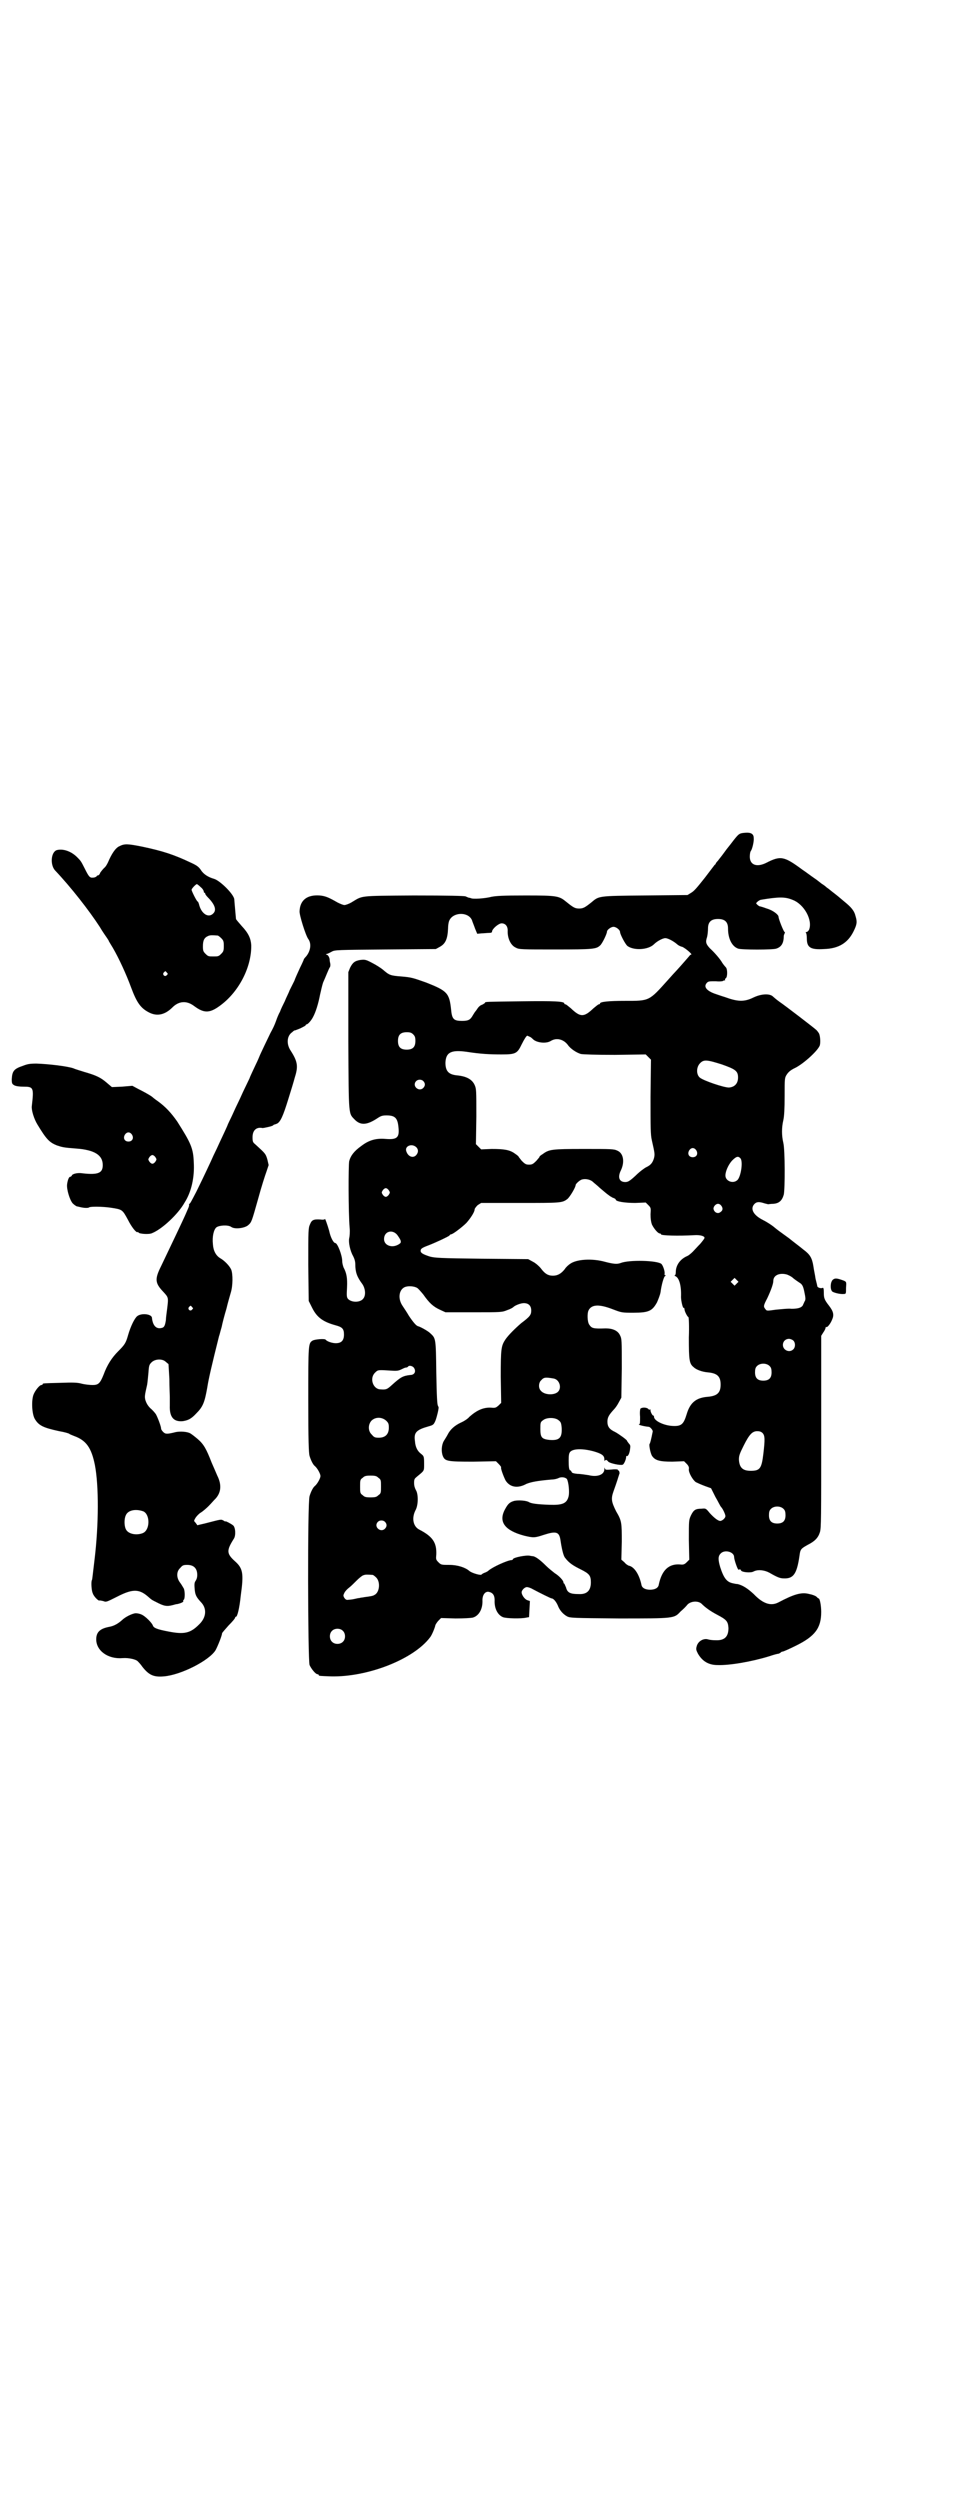<?xml version="1.0" standalone="no"?>
<!DOCTYPE svg PUBLIC "-//W3C//DTD SVG 20010904//EN"
 "http://www.w3.org/TR/2001/REC-SVG-20010904/DTD/svg10.dtd">
<svg version="1.0" xmlns="http://www.w3.org/2000/svg"
 width="1115pt" height="2870pt" viewBox="0 0 1115 2870"
 preserveAspectRatio="xMidYMid meet">
<g transform="translate(0,2870) scale(0.5,-0.5)"
fill="#000000" stroke="none">
<path d="M1712 3828 c-14 -1 -15 -2 -27 -17 -12 -16 -13 -16 -23 -30 -5 -7
-11 -14 -13 -17 -3 -3 -5 -6 -5 -6 0 -1 -1 -3 -3 -4 -2 -3 -7 -9 -22 -29 -19
-24 -25 -31 -32 -35 l-8 -5 -98 -1 c-109 -1 -105 -1 -123 -16 -15 -12 -19 -14
-28 -14 -9 0 -13 2 -29 15 -17 14 -21 15 -94 15 -53 0 -67 -1 -78 -3 -15 -4
-44 -6 -48 -3 -1 0 -3 1 -5 1 -2 1 -5 2 -7 3 -3 1 -39 2 -119 2 -129 -1 -116
0 -143 -16 -5 -3 -13 -6 -16 -6 -3 0 -10 3 -16 6 -19 11 -28 15 -41 16 -29 2
-45 -11 -46 -36 -1 -8 14 -56 20 -64 8 -11 5 -28 -5 -40 -3 -3 -5 -6 -5 -6 0
-1 -4 -10 -9 -20 -5 -11 -11 -24 -13 -30 -3 -6 -8 -16 -11 -22 -2 -6 -8 -17
-11 -25 -4 -8 -9 -18 -11 -24 -3 -5 -7 -15 -9 -21 -4 -11 -7 -17 -13 -28 -3
-6 -25 -52 -25 -53 0 0 -4 -10 -9 -20 -5 -11 -12 -25 -14 -31 -3 -6 -8 -17
-12 -25 -4 -8 -9 -20 -13 -28 -4 -8 -10 -21 -14 -30 -4 -9 -10 -20 -12 -26 -7
-16 -15 -32 -24 -52 -5 -10 -11 -23 -14 -30 -13 -28 -27 -57 -33 -69 -12 -23
-14 -27 -16 -28 -1 -1 -1 -2 -1 -2 1 0 0 -5 -3 -11 -3 -7 -6 -14 -7 -16 -3 -7
-31 -66 -54 -114 -15 -30 -14 -39 5 -59 12 -13 12 -13 9 -38 -1 -9 -3 -21 -3
-27 -2 -13 -4 -17 -10 -18 -12 -3 -20 5 -22 23 0 9 -24 12 -34 4 -6 -5 -15
-23 -21 -44 -5 -18 -8 -22 -23 -37 -14 -14 -25 -31 -33 -53 -8 -20 -12 -24
-25 -24 -6 0 -17 1 -25 3 -11 3 -21 3 -50 2 -39 -1 -40 -1 -40 -3 0 -1 -1 -2
-3 -2 -4 0 -14 -12 -18 -22 -5 -13 -4 -44 3 -56 9 -15 19 -20 56 -28 12 -2 22
-5 23 -6 1 -1 6 -3 11 -5 28 -10 40 -27 48 -67 9 -47 9 -136 -1 -218 -5 -41
-5 -45 -6 -46 -2 -4 -1 -24 2 -30 2 -7 12 -17 15 -17 0 1 4 0 9 -1 7 -3 8 -2
32 10 35 18 50 18 70 1 10 -9 11 -9 19 -13 19 -10 25 -11 40 -7 3 1 7 2 9 2 9
2 15 5 14 7 -1 1 0 2 1 3 3 2 3 20 0 26 -2 3 -5 9 -9 14 -8 11 -8 25 1 33 5 6
7 7 16 7 15 0 23 -8 23 -23 0 -7 -2 -11 -4 -14 -2 -3 -3 -6 -2 -17 1 -14 3
-19 14 -31 15 -15 13 -36 -4 -52 -20 -20 -34 -23 -70 -16 -26 5 -34 8 -36 14
-2 6 -18 22 -26 25 -4 2 -10 3 -13 3 -7 0 -24 -8 -32 -16 -9 -8 -18 -13 -28
-15 -22 -4 -31 -12 -31 -29 0 -26 27 -46 61 -43 14 1 30 -3 34 -7 2 -2 7 -7
11 -13 15 -19 26 -24 49 -22 39 3 104 36 119 60 5 9 15 34 15 39 0 1 7 9 15
18 8 8 15 16 15 18 0 1 1 2 2 2 3 0 8 19 11 49 7 50 5 62 -13 78 -20 18 -20
25 -3 52 5 7 4 27 -2 31 -5 4 -17 10 -17 9 0 -1 -2 0 -5 2 -6 3 -4 3 -43 -7
-9 -2 -17 -4 -17 -4 0 1 -2 3 -4 6 -4 4 -4 4 0 11 2 3 7 9 12 12 5 3 13 10 18
15 6 6 11 12 13 14 16 15 18 34 7 56 -3 7 -9 21 -13 30 -12 31 -18 42 -32 54
-7 6 -15 12 -17 13 -7 4 -23 5 -33 3 -20 -5 -24 -5 -29 0 -3 3 -5 6 -5 8 0 5
-8 26 -12 33 -2 3 -8 10 -13 14 -6 6 -9 12 -11 18 -2 8 -2 10 4 36 1 6 2 18 3
28 1 16 2 18 7 23 8 8 25 9 33 1 l6 -5 2 -34 c0 -19 1 -38 1 -41 0 -3 0 -12 0
-20 -1 -27 9 -38 30 -36 12 2 19 5 31 18 15 15 19 25 25 59 3 20 11 54 27 118
1 2 3 11 6 21 2 10 7 29 11 42 3 13 8 30 10 37 5 16 5 43 1 53 -4 9 -16 21
-25 26 -10 6 -16 17 -17 32 -2 18 2 34 8 39 7 5 27 6 34 1 8 -6 31 -3 39 4 8
7 8 8 23 61 7 26 16 54 19 62 l5 15 -3 13 c-4 13 -4 13 -27 34 -6 5 -7 6 -7
17 0 16 9 24 23 21 3 0 22 4 24 6 1 1 2 2 3 2 1 0 3 1 6 2 8 4 14 17 26 56 6
19 13 42 15 50 8 25 7 36 -9 61 -11 16 -9 35 3 43 3 3 6 5 6 4 0 0 6 2 13 5 6
3 12 6 12 7 0 1 1 2 2 2 3 0 11 9 15 17 6 11 12 30 16 51 2 9 5 22 7 28 6 13
13 32 16 36 1 2 1 7 0 10 -1 4 -1 7 -1 8 -1 5 -4 10 -7 10 -2 0 -2 1 1 2 2 0
7 3 11 5 7 4 12 4 123 5 l116 1 9 5 c13 7 18 18 19 42 0 6 1 13 2 16 7 23 48
24 54 0 1 -3 4 -10 6 -16 l5 -12 10 1 c5 0 12 1 17 1 5 0 7 1 7 3 0 6 15 19
22 19 9 0 14 -7 14 -16 -1 -18 7 -35 19 -40 7 -4 14 -4 91 -4 87 0 93 1 102 9
5 4 16 27 16 32 0 4 9 11 15 11 6 0 15 -7 15 -12 0 -5 12 -28 17 -32 15 -11
48 -9 61 4 7 7 20 14 26 14 6 0 19 -7 27 -14 2 -2 7 -5 12 -6 7 -3 25 -18 20
-18 -1 0 -3 -1 -3 -2 -1 -1 -18 -21 -30 -34 -3 -3 -12 -13 -20 -22 -44 -49
-42 -48 -99 -48 -37 0 -57 -2 -57 -6 0 -1 -1 -2 -3 -2 -1 0 -6 -4 -12 -9 -22
-21 -30 -21 -52 0 -6 5 -11 9 -12 9 -2 0 -3 1 -3 2 0 5 -23 6 -99 5 -79 -1
-83 -1 -83 -3 0 -1 -3 -3 -7 -5 -4 -1 -8 -5 -10 -8 -2 -3 -4 -6 -5 -7 -1 -1
-3 -4 -6 -9 -6 -11 -11 -13 -25 -13 -19 0 -23 4 -25 26 -4 38 -9 43 -57 62
-31 11 -34 12 -57 14 -26 2 -28 3 -43 16 -5 4 -16 11 -24 15 -15 8 -17 8 -27
7 -13 -2 -18 -6 -24 -18 l-4 -10 0 -158 c1 -179 0 -165 16 -182 13 -12 27 -11
50 4 9 6 12 7 22 7 19 0 25 -6 27 -26 3 -25 -3 -30 -29 -28 -23 2 -39 -3 -56
-16 -17 -12 -25 -23 -28 -35 -2 -9 -2 -118 1 -153 1 -9 0 -20 -1 -24 -2 -9 2
-29 9 -41 3 -6 5 -12 5 -19 0 -18 4 -29 16 -45 7 -10 9 -26 2 -34 -7 -9 -27
-9 -35 0 -3 4 -3 8 -2 26 1 22 -1 33 -8 46 -1 3 -3 9 -3 14 0 14 -11 42 -16
42 -4 0 -11 13 -14 28 -4 14 -10 31 -10 27 0 -1 -4 -2 -10 -1 -16 1 -20 -1
-24 -11 -4 -9 -4 -13 -4 -93 l1 -83 8 -16 c11 -22 25 -32 54 -40 15 -4 19 -8
19 -21 0 -14 -6 -20 -19 -20 -8 0 -20 4 -23 8 -2 3 -25 1 -30 -2 -10 -6 -10
-8 -10 -137 0 -91 1 -122 3 -128 3 -10 8 -20 12 -23 6 -5 13 -18 13 -23 0 -5
-7 -18 -13 -23 -4 -3 -9 -13 -12 -23 -5 -13 -4 -378 0 -388 4 -9 14 -21 18
-21 2 0 3 -1 3 -2 0 -2 2 -2 28 -3 84 -2 190 39 228 90 4 5 11 22 12 28 1 2 4
7 7 10 l6 6 33 -1 c20 0 36 1 40 2 14 4 23 20 22 40 0 13 7 21 15 19 9 -2 13
-8 13 -19 -1 -19 7 -34 19 -39 7 -3 42 -4 54 -1 l6 1 1 18 1 19 -6 2 c-6 2
-13 12 -13 18 0 5 7 12 12 12 3 0 9 -2 14 -5 15 -8 41 -21 43 -21 4 0 10 -7
14 -16 4 -11 12 -20 21 -25 7 -4 14 -4 119 -5 129 0 127 0 142 16 6 5 13 12
16 16 8 8 24 9 32 2 9 -9 20 -17 37 -26 21 -11 24 -15 25 -30 0 -20 -9 -29
-30 -28 -7 0 -14 1 -17 2 -10 3 -23 -4 -26 -16 -2 -7 -1 -9 3 -17 10 -17 24
-26 45 -26 28 -1 79 8 118 20 9 3 19 6 22 6 2 1 5 2 5 3 1 1 3 2 5 2 1 0 15 6
29 13 45 22 59 41 59 78 0 14 -3 31 -6 31 -1 0 -3 2 -5 4 -2 2 -10 5 -16 6
-18 5 -35 0 -71 -19 -17 -9 -35 -4 -57 19 -14 13 -25 20 -37 23 -3 0 -8 1 -12
2 -13 3 -20 12 -28 37 -5 17 -5 25 1 31 9 10 31 4 31 -8 0 -6 8 -29 10 -29 1
0 2 0 3 1 1 0 2 -1 3 -3 2 -4 23 -6 29 -2 10 5 25 3 36 -3 19 -11 25 -13 33
-13 22 -1 30 10 36 51 2 16 3 17 19 26 16 8 24 16 28 29 3 9 3 31 3 231 l0
220 5 8 c3 4 5 9 5 10 0 2 1 3 2 2 2 -1 9 7 13 17 5 11 3 19 -7 32 -11 14 -12
18 -12 30 0 10 -1 12 -3 11 -4 -2 -12 1 -12 4 0 1 -2 9 -4 17 -1 8 -4 21 -5
29 -3 19 -8 27 -23 38 -7 6 -22 17 -33 26 -25 18 -25 18 -36 27 -5 4 -16 11
-24 15 -22 11 -30 26 -19 37 5 5 11 5 23 1 4 -1 8 -2 8 -2 1 0 6 1 12 1 13 1
20 7 24 21 3 13 3 103 -1 119 -4 17 -4 35 0 52 2 9 3 26 3 55 0 42 0 42 5 50
4 6 9 10 17 14 18 8 51 37 58 51 3 5 2 23 -1 29 -1 2 -4 6 -6 8 -4 4 -73 57
-85 65 -4 3 -7 5 -16 13 -8 6 -26 5 -43 -3 -22 -11 -37 -10 -67 1 -7 2 -18 6
-24 8 -18 7 -25 16 -16 25 3 3 6 3 20 3 9 -1 16 0 17 1 1 1 2 1 3 1 2 -1 2 -1
1 0 0 2 0 4 2 5 4 3 4 21 0 25 -2 2 -6 7 -8 10 -5 9 -18 24 -29 34 -9 10 -10
14 -6 26 1 4 2 13 2 19 0 15 7 22 23 22 16 0 23 -7 23 -22 0 -23 9 -41 23 -46
7 -3 81 -3 88 0 12 4 17 13 17 29 0 1 1 4 2 6 1 2 1 3 0 3 -2 0 -14 30 -14 35
0 5 -13 15 -27 19 -8 3 -15 5 -16 5 -1 0 -4 2 -6 4 -3 3 -3 3 0 6 2 2 5 4 8 5
42 7 56 7 73 0 27 -10 47 -47 38 -69 -2 -3 -4 -5 -6 -5 -2 0 -2 -1 -1 -2 1 0
2 -7 2 -13 0 -21 9 -26 40 -24 33 1 54 14 67 40 8 16 9 22 5 35 -3 13 -10 21
-26 34 -13 11 -14 12 -27 22 -5 4 -11 9 -13 10 -2 2 -7 6 -12 9 -4 3 -10 8
-13 10 -3 2 -7 5 -10 7 -3 2 -12 9 -21 15 -42 31 -50 33 -83 16 -22 -11 -38
-5 -38 14 0 6 1 12 3 14 3 5 7 22 6 29 0 9 -6 13 -19 12z m-763 -463 c4 -4 5
-7 5 -15 0 -14 -6 -20 -20 -20 -14 0 -20 6 -20 20 0 14 6 20 20 20 8 0 11 -1
15 -5z m269 -6 c3 -2 5 -4 6 -5 8 -8 30 -11 41 -4 13 8 29 4 39 -9 6 -9 20
-18 30 -21 5 -1 36 -2 78 -2 l71 1 6 -6 6 -6 -1 -85 c0 -72 0 -87 3 -100 7
-31 7 -32 5 -41 -3 -10 -7 -16 -18 -21 -4 -2 -15 -10 -24 -19 -14 -13 -18 -15
-24 -15 -14 0 -18 11 -10 27 9 19 6 39 -8 45 -8 4 -14 4 -77 4 -75 0 -80 -1
-95 -12 -5 -3 -8 -6 -7 -6 1 0 -3 -4 -7 -9 -8 -8 -10 -9 -17 -9 -7 0 -9 1 -17
9 -4 5 -7 9 -7 9 1 0 -2 3 -8 7 -12 9 -25 11 -54 11 l-24 -1 -6 6 -6 6 1 63
c0 61 0 64 -4 73 -6 13 -19 20 -41 22 -19 2 -26 10 -26 29 1 24 13 30 49 25
32 -5 53 -6 80 -6 32 0 36 2 46 23 6 12 11 20 13 20 1 0 4 -2 7 -3z m440 -63
c31 -11 37 -15 37 -30 0 -14 -8 -22 -21 -23 -12 0 -59 16 -67 23 -8 7 -8 23 0
32 9 10 16 9 51 -2z m-686 -38 c5 -5 5 -11 0 -16 -10 -10 -27 5 -16 16 4 4 12
4 16 0z m-15 -153 c4 -5 4 -11 -1 -17 -7 -8 -19 -4 -23 9 -4 12 14 19 24 8z
m642 -6 c5 -8 1 -16 -8 -16 -9 0 -13 8 -8 16 2 3 5 5 8 5 3 0 6 -2 8 -5z m101
-18 c7 -6 2 -41 -6 -50 -10 -10 -28 -3 -28 10 0 10 7 25 15 34 10 10 14 11 19
6z m-339 -54 c3 -3 11 -9 16 -14 6 -5 14 -12 18 -15 4 -3 8 -6 9 -6 1 -1 3 -2
6 -3 2 -1 4 -2 4 -3 0 -5 22 -8 45 -8 l24 1 6 -6 c6 -6 6 -7 5 -21 0 -10 1
-17 3 -23 4 -9 14 -21 18 -21 2 0 3 -1 3 -2 0 -3 40 -4 76 -2 14 1 24 -2 24
-6 0 -2 -5 -8 -10 -14 -6 -6 -13 -14 -17 -18 -4 -4 -10 -9 -13 -10 -16 -7 -26
-21 -26 -37 0 -4 -1 -7 -2 -7 -2 0 -1 -1 1 -2 9 -4 14 -22 13 -48 0 -8 4 -26
6 -25 1 1 2 -1 2 -3 0 -5 7 -18 9 -18 1 0 2 -21 1 -47 0 -52 1 -60 11 -68 6
-6 20 -11 33 -12 21 -2 29 -9 29 -28 0 -19 -8 -26 -29 -28 -27 -2 -41 -13 -49
-40 -7 -23 -12 -28 -32 -27 -21 1 -43 12 -43 21 0 2 -1 3 -2 3 -2 0 -7 10 -6
13 0 1 0 1 -1 1 -1 -1 -3 -1 -4 1 -4 4 -14 4 -18 1 -1 -2 -2 -8 -1 -19 0 -13
0 -17 -2 -17 -5 -1 11 -5 22 -6 3 0 10 -8 9 -11 -4 -20 -6 -27 -7 -28 -2 -1 1
-19 5 -27 7 -11 17 -14 47 -14 l27 1 6 -6 c4 -4 6 -8 5 -12 -1 -8 9 -25 16
-30 4 -2 13 -6 21 -9 l14 -5 10 -20 c6 -10 11 -21 13 -23 4 -4 10 -17 10 -21
0 -4 -6 -10 -11 -11 -5 -1 -15 7 -25 18 -9 11 -9 11 -19 10 -14 0 -18 -3 -24
-15 -5 -11 -5 -11 -5 -57 l1 -45 -6 -6 c-5 -5 -8 -6 -15 -5 -26 2 -42 -13 -49
-46 -1 -8 -9 -12 -20 -12 -11 0 -19 4 -20 12 -5 23 -16 40 -28 43 -2 0 -8 4
-11 8 l-7 6 1 41 c0 44 0 48 -13 70 -11 22 -12 29 -6 46 3 8 7 20 9 26 2 7 4
12 4 13 2 2 0 9 -2 9 -1 0 -2 1 -1 2 0 0 -6 1 -14 0 -14 -1 -15 -1 -16 3 0 2
-1 2 -1 -2 0 -13 -16 -19 -36 -14 -7 1 -19 3 -26 3 -9 1 -12 2 -13 4 -1 2 -2
4 -3 4 -3 0 -4 7 -4 23 0 13 1 17 4 20 8 8 34 7 59 -1 15 -5 19 -9 19 -17 0
-3 1 -5 1 -3 2 3 4 3 8 -2 4 -4 28 -9 33 -7 3 1 8 12 8 18 0 2 1 3 1 2 3 -2 7
6 8 16 1 7 1 9 -3 13 -2 3 -4 5 -4 6 0 2 -18 15 -27 20 -13 6 -18 12 -18 24 0
10 4 16 15 28 3 3 8 10 11 16 l6 11 1 67 c0 66 0 68 -4 76 -5 11 -17 16 -33
16 -29 -1 -32 0 -38 9 -4 6 -5 26 -1 33 7 13 24 14 55 2 21 -8 21 -8 48 -8 35
0 43 4 54 24 3 7 7 17 8 23 2 16 7 34 10 37 2 1 3 2 1 2 -1 0 -2 1 -2 2 2 5
-3 20 -7 24 -9 8 -74 10 -94 2 -8 -3 -17 -2 -36 3 -29 8 -65 6 -80 -5 -3 -2
-9 -7 -12 -12 -8 -10 -16 -15 -27 -15 -12 0 -19 5 -28 17 -4 5 -12 12 -18 15
l-11 6 -107 1 c-97 1 -108 2 -119 5 -15 5 -21 8 -21 13 0 5 3 7 19 13 20 8 43
19 47 22 1 2 3 3 4 3 4 0 26 17 35 26 9 10 19 25 19 31 0 2 3 6 7 10 l8 5 89
0 c94 0 97 0 109 9 6 5 19 27 19 32 0 3 10 12 15 13 8 2 18 0 24 -5z m-468
-20 c3 -5 3 -5 0 -10 -2 -3 -5 -5 -7 -5 -2 0 -5 2 -7 5 -3 5 -3 5 0 10 2 3 5
5 7 5 2 0 5 -2 7 -5z m764 -36 c4 -6 3 -11 -4 -15 -5 -3 -12 0 -14 7 -2 5 4
13 10 13 3 0 6 -2 8 -5z m-745 -66 c3 -4 7 -10 8 -13 1 -5 1 -6 -6 -10 -15 -8
-32 -1 -32 13 0 18 19 23 30 10z m894 -91 c4 -1 12 -5 16 -9 5 -4 11 -8 14
-10 7 -4 9 -9 12 -25 2 -9 2 -13 1 -16 -2 -3 -3 -7 -4 -8 -2 -8 -11 -11 -27
-11 -8 1 -24 -1 -36 -2 -21 -3 -21 -3 -24 1 -5 6 -5 8 4 25 8 17 14 33 14 40
0 13 14 19 30 15z m-114 -21 l-5 -5 -4 4 -5 5 4 4 5 5 4 -4 5 -5 -4 -4z m-734
-10 c3 -2 9 -9 14 -15 14 -20 23 -28 38 -35 l13 -6 65 0 c63 0 65 0 77 5 6 2
12 5 14 7 4 4 17 9 24 9 11 0 17 -6 17 -17 0 -10 -3 -14 -23 -29 -15 -13 -29
-27 -36 -37 -10 -15 -11 -21 -11 -86 l1 -60 -6 -6 c-6 -5 -7 -6 -17 -5 -18 1
-33 -6 -50 -21 -3 -4 -12 -10 -19 -13 -15 -7 -25 -16 -31 -28 -2 -4 -6 -10 -9
-15 -5 -9 -6 -24 -2 -34 5 -12 10 -13 70 -13 l52 1 6 -6 c4 -4 6 -7 6 -8 -2
-1 5 -20 10 -30 10 -16 28 -19 48 -8 10 4 23 7 58 10 6 0 13 2 15 3 7 4 17 2
20 -2 4 -7 6 -30 4 -39 -4 -17 -14 -21 -44 -20 -29 1 -42 3 -47 6 -6 4 -25 5
-34 3 -10 -3 -14 -6 -21 -19 -16 -29 -1 -49 44 -61 21 -5 24 -5 45 2 28 9 35
7 38 -11 3 -21 7 -38 11 -42 9 -12 19 -18 35 -26 20 -10 24 -14 24 -30 0 -19
-9 -28 -28 -27 -19 0 -26 3 -29 15 -2 5 -4 9 -4 9 -1 0 -2 1 -2 3 0 4 -10 15
-20 21 -5 4 -14 11 -20 17 -14 14 -24 21 -30 22 -3 0 -6 1 -7 1 -8 2 -39 -4
-39 -8 0 -1 -2 -2 -3 -2 -9 0 -44 -16 -53 -24 -2 -2 -6 -4 -9 -5 -3 -1 -6 -3
-7 -4 -1 -3 -22 3 -28 8 -9 8 -27 14 -46 14 -18 0 -19 0 -25 6 -6 6 -6 7 -5
18 1 27 -8 41 -39 57 -14 7 -18 26 -9 44 7 12 7 38 1 47 -2 4 -4 9 -4 16 0 9
1 10 7 15 17 14 16 12 16 30 0 17 -1 17 -7 22 -8 6 -13 15 -14 29 -3 20 3 26
31 34 11 3 12 4 16 13 2 5 4 13 5 17 1 4 2 9 2 11 1 1 0 4 -1 6 -2 2 -3 21 -4
76 -1 80 -1 79 -14 91 -5 5 -23 15 -28 16 -4 1 -11 9 -21 24 -4 7 -10 16 -14
22 -12 17 -9 38 5 44 8 3 21 2 28 -2z m-517 -44 c3 -3 3 -3 0 -6 -4 -5 -11 1
-7 6 4 4 4 4 7 0z m1381 -77 c5 -5 5 -15 0 -20 -9 -9 -24 -2 -24 10 0 8 6 14
14 14 3 0 8 -2 10 -4z m-54 -59 c3 -3 4 -7 4 -14 0 -13 -6 -19 -19 -19 -13 0
-19 6 -19 19 0 7 1 11 4 14 7 8 23 8 30 0z m-817 -4 c5 -8 1 -16 -9 -16 -17
-2 -22 -5 -42 -23 -11 -10 -13 -11 -26 -10 -17 0 -26 25 -13 38 7 7 6 7 38 5
13 -1 17 0 23 3 4 2 8 4 10 4 2 0 4 1 5 2 2 4 11 2 14 -3z m320 -24 c14 -2 20
-22 10 -31 -9 -8 -31 -7 -39 3 -6 6 -5 19 1 24 6 7 10 7 28 4z m-384 -97 c5
-5 6 -7 6 -16 0 -15 -8 -23 -23 -23 -9 0 -11 1 -16 7 -9 8 -9 23 -1 32 9 9 24
9 34 0z m396 1 c5 -4 6 -6 7 -18 1 -23 -6 -29 -29 -27 -17 2 -20 6 -20 25 0
14 0 16 6 20 8 7 28 7 36 0z m468 -29 c6 -6 6 -15 2 -49 -4 -33 -8 -38 -29
-38 -19 0 -26 8 -27 26 0 9 2 14 11 32 13 26 20 33 31 33 5 0 9 -1 12 -4z
m-882 -103 c6 -4 6 -6 6 -20 0 -14 0 -16 -6 -20 -4 -4 -7 -5 -18 -5 -11 0 -14
1 -18 5 -6 4 -6 6 -6 20 0 14 0 16 6 20 4 4 7 5 18 5 11 0 14 -1 18 -5z m931
-72 c3 -3 4 -7 4 -14 0 -13 -6 -19 -19 -19 -13 0 -19 6 -19 19 0 7 1 11 4 14
7 8 23 8 30 0z m-1471 -5 c16 -7 16 -43 -1 -50 -15 -6 -34 -2 -39 9 -4 8 -4
24 0 32 5 12 23 15 40 9z m555 -24 c5 -5 5 -11 0 -16 -10 -10 -27 5 -16 16 4
4 12 4 16 0z m-28 -122 c1 0 5 -3 8 -6 10 -10 8 -34 -4 -40 -3 -2 -7 -3 -23
-5 -4 -1 -9 -1 -11 -2 -2 0 -7 -1 -11 -2 -4 -1 -11 -2 -14 -2 -5 -1 -7 0 -10
4 -3 5 -3 6 0 12 2 4 7 9 11 12 4 3 11 10 17 16 5 5 12 11 15 12 5 2 8 2 22 1z
m-69 -128 c7 -6 7 -19 1 -25 -6 -7 -19 -7 -25 -1 -7 6 -7 19 -1 25 6 7 19 7
25 1z"/>
<path d="M274 3797 c-9 -4 -18 -18 -26 -37 -2 -4 -5 -10 -9 -13 -3 -3 -7 -8
-9 -11 -1 -4 -4 -6 -5 -6 -2 0 -3 -1 -3 -2 -1 -1 -4 -3 -8 -3 -8 -1 -10 2 -20
22 -8 16 -9 17 -17 25 -14 14 -33 20 -47 16 -13 -5 -15 -33 -4 -46 37 -39 79
-93 103 -130 7 -12 15 -23 17 -26 2 -3 4 -6 4 -7 0 0 4 -7 9 -15 14 -24 31
-61 42 -91 13 -35 22 -48 42 -58 18 -9 36 -5 53 12 15 15 33 16 50 3 23 -17
36 -17 62 3 42 32 70 88 69 137 -1 15 -6 27 -22 44 -7 8 -13 15 -13 16 0 0 -1
10 -2 22 -1 12 -2 22 -2 24 -3 13 -33 42 -46 46 -14 4 -25 11 -31 21 -5 7 -9
10 -22 16 -40 19 -65 27 -112 37 -35 7 -41 7 -53 1z m187 -94 c4 -3 7 -8 7
-10 0 -2 1 -3 2 -3 1 0 2 -1 1 -2 0 0 2 -4 6 -8 16 -16 21 -29 13 -37 -11 -12
-28 -1 -33 21 -1 3 -2 6 -3 6 -2 0 -14 24 -14 27 0 3 10 13 12 13 1 0 5 -3 9
-7z m39 -111 c1 0 5 -3 8 -6 5 -5 6 -7 6 -18 0 -11 -1 -13 -6 -18 -6 -6 -7 -6
-18 -6 -11 0 -12 0 -18 6 -5 5 -6 7 -6 17 0 14 3 20 12 24 5 2 8 2 22 1z
m-117 -85 c3 -3 3 -3 0 -6 -4 -5 -11 1 -7 6 4 4 4 4 7 0z"/>
<path d="M53 3293 c-21 -7 -25 -12 -26 -31 0 -10 1 -11 6 -14 4 -2 12 -3 21
-3 23 0 24 -2 19 -45 -1 -9 5 -29 13 -42 20 -33 27 -41 45 -48 12 -4 16 -5 43
-7 43 -3 62 -15 62 -38 0 -18 -10 -23 -46 -19 -11 2 -24 -1 -25 -5 -1 -2 -3
-3 -4 -3 -3 0 -6 -9 -7 -18 -1 -11 6 -35 13 -43 4 -4 9 -7 10 -7 2 0 4 -1 5
-1 11 -3 21 -3 23 -1 3 2 30 2 50 -1 26 -4 26 -4 39 -28 8 -16 19 -30 22 -28
1 1 2 0 2 -1 2 -3 25 -5 32 -1 22 9 59 43 74 70 16 25 23 59 21 92 -1 33 -7
45 -38 94 -14 20 -27 34 -45 47 -6 4 -12 9 -13 10 -7 5 -20 12 -32 18 l-13 7
-24 -2 -23 -1 -13 11 c-13 11 -23 16 -51 24 -9 3 -20 6 -24 8 -14 5 -57 10
-85 11 -15 0 -21 -1 -31 -5z m250 -158 c5 -8 1 -16 -8 -16 -9 0 -13 8 -8 16 2
3 5 5 8 5 3 0 6 -2 8 -5z m54 -52 c3 -5 3 -5 0 -10 -2 -3 -5 -5 -7 -5 -2 0 -5
2 -7 5 -3 5 -3 5 0 10 2 3 5 5 7 5 2 0 5 -2 7 -5z"/>
<path d="M1913 2802 c-6 -5 -7 -21 -2 -27 3 -3 19 -7 27 -6 5 0 5 1 5 14 1 14
1 14 -6 17 -14 5 -19 6 -24 2z"/>
</g>
</svg>
